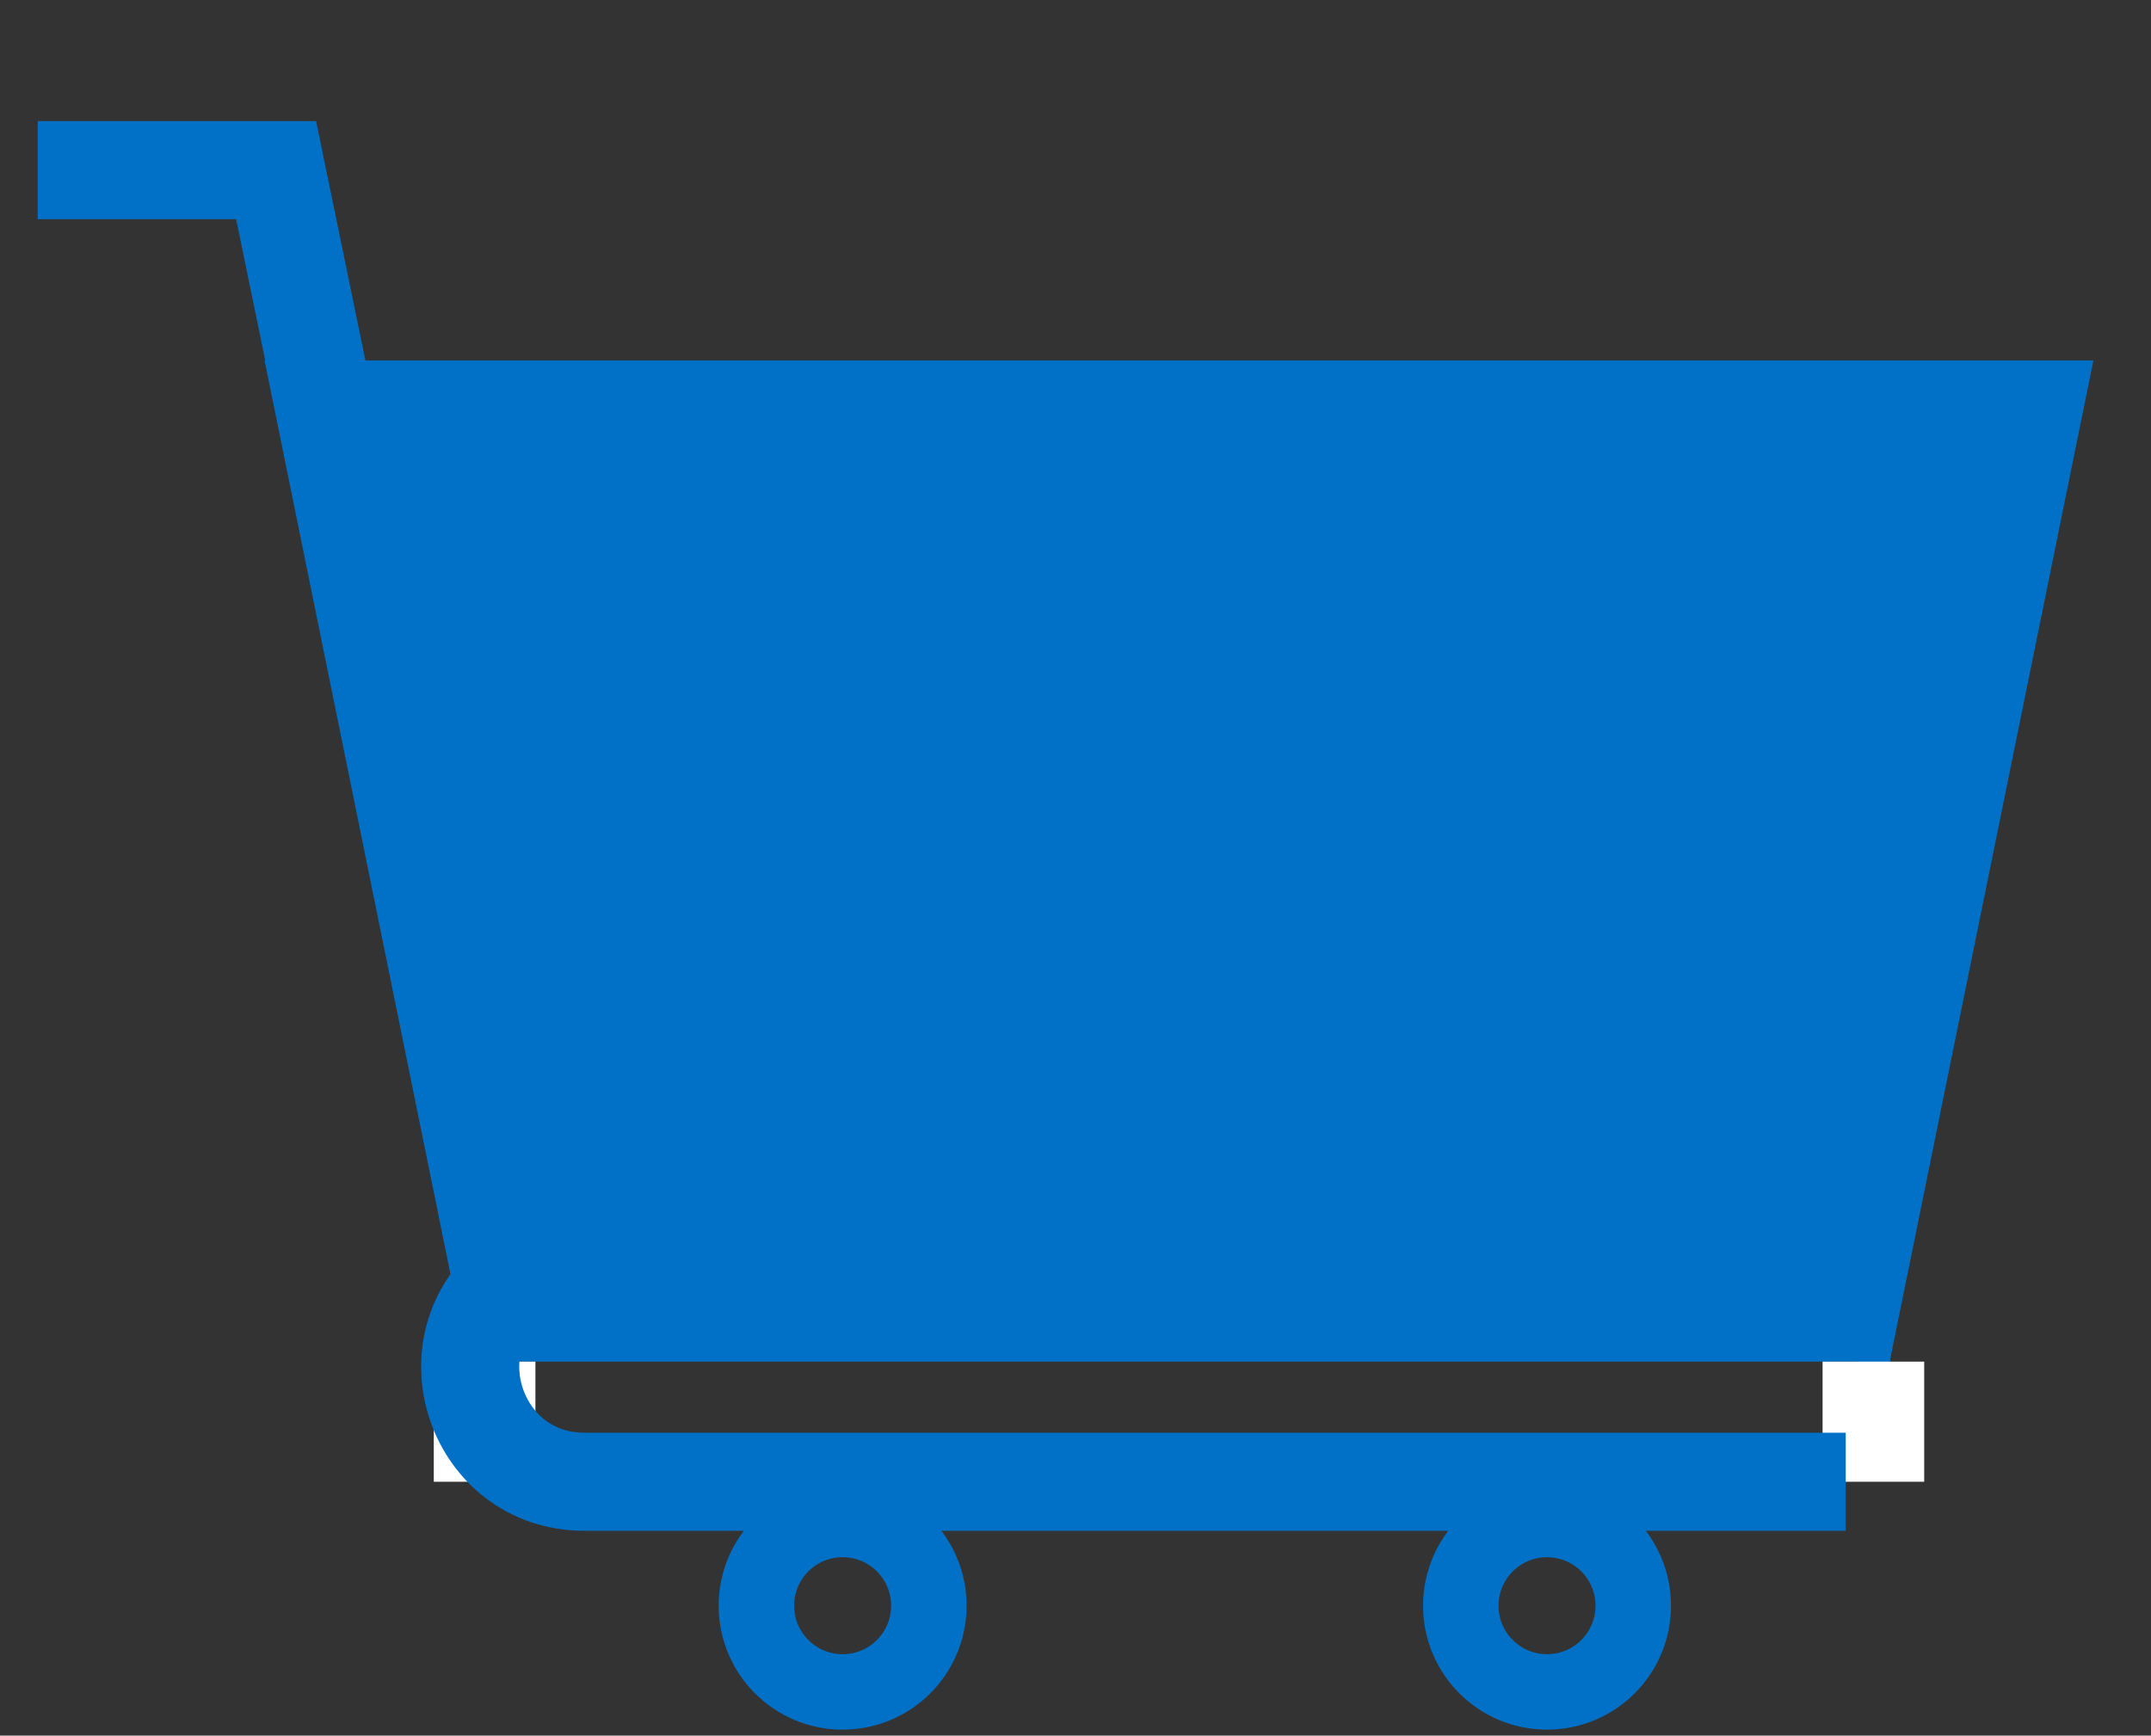 <svg width="57" height="46" viewBox="0 0 57 46" fill="none" xmlns="http://www.w3.org/2000/svg">
<rect x="0" y="0" width="57" height="46" fill="#333333" stroke="none"/>
<rect x="49.593" y="35.588" width="36.7" height="25.535" transform="rotate(-180 49.593 35.588)" fill="#0071C6" stroke="#0071C6"/>
<path d="M12.841 38.211L7.011 9.553L18.672 9.553L12.841 38.211Z" fill="#0071C6"/>
<path d="M49.644 38.211L43.814 9.553L55.474 9.553L49.644 38.211Z" fill="#0071C6"/>
<rect x="50.99" y="39.272" width="2.693" height="3.184" transform="rotate(-180 50.99 39.272)" fill="white"/>
<rect x="14.188" y="39.272" width="2.693" height="3.184" transform="rotate(-180 14.188 39.272)" fill="white"/>
<path d="M13.646 33.855V33.855C11.358 35.614 12.602 39.272 15.487 39.272H48.91" stroke="#0071C6" stroke-width="2.6"/>
<circle cx="22.329" cy="42.557" r="2.285" stroke="#0071C6" stroke-width="2"/>
<circle cx="40.995" cy="42.557" r="2.285" stroke="#0071C6" stroke-width="2"/>
<path d="M9.653 15.849L7.317 4.51L1 4.51" stroke="#0071C6" stroke-width="2.6"/>
</svg>
